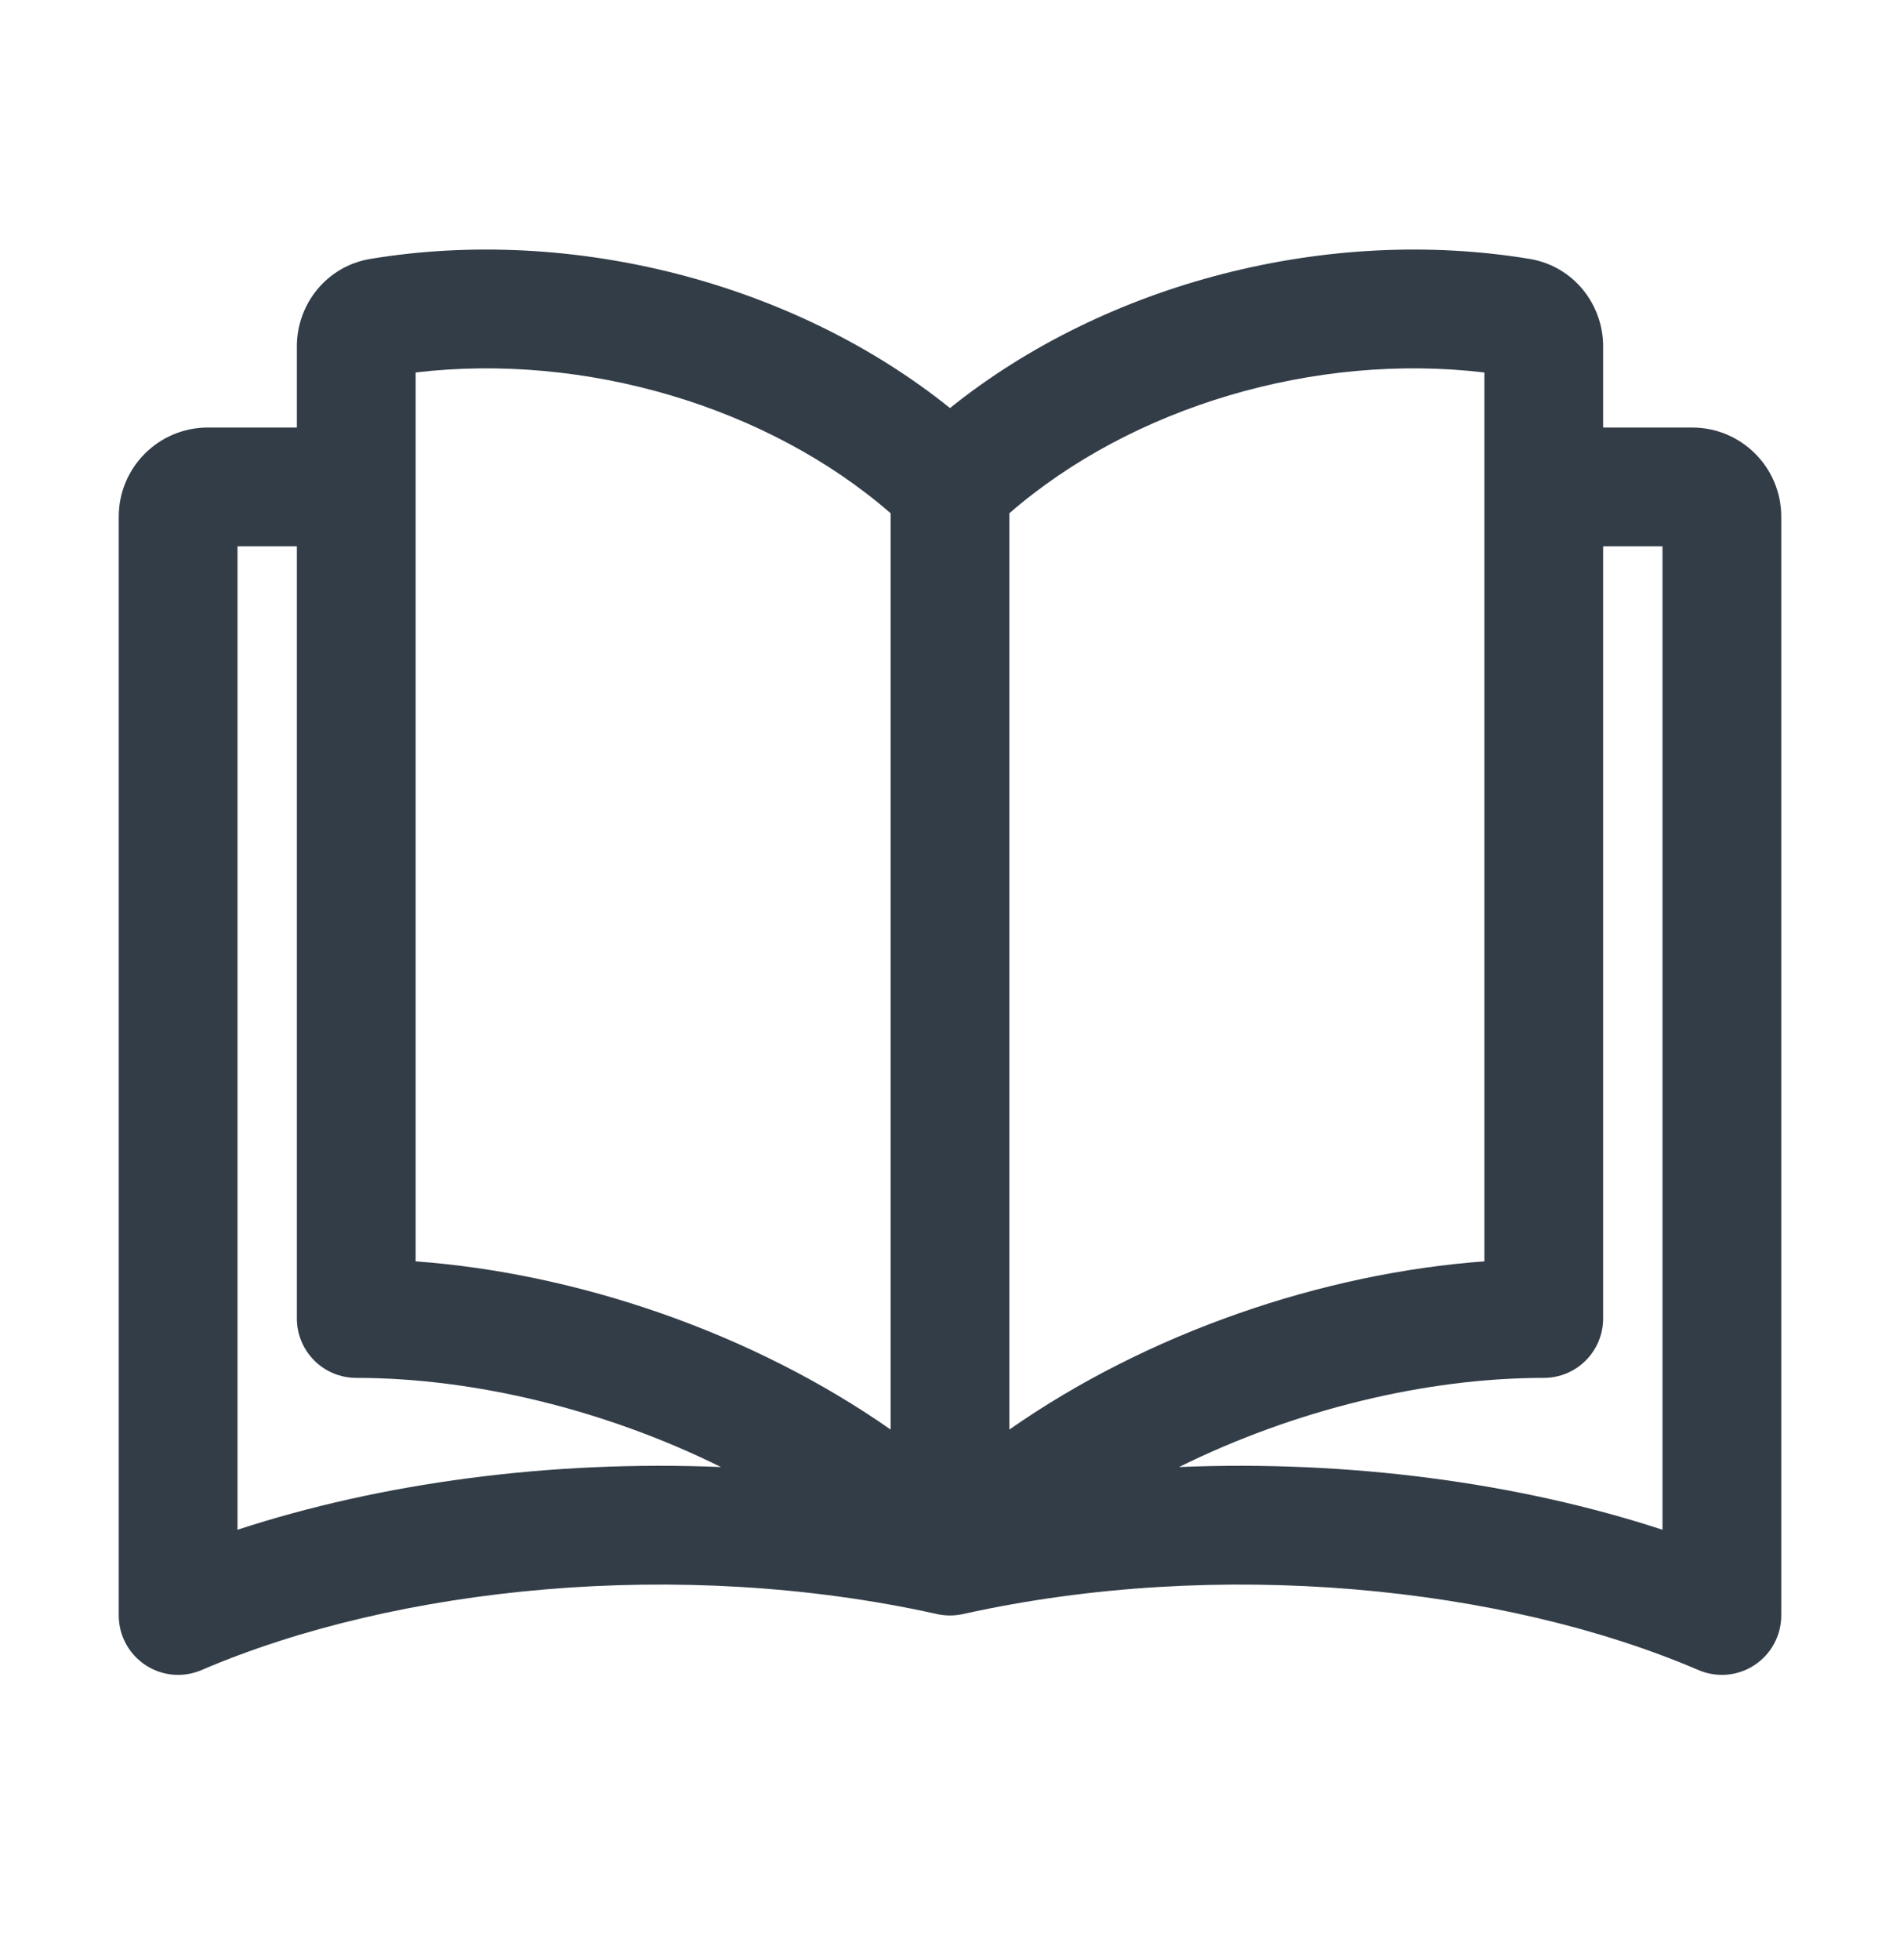 <svg width="32" height="33" viewBox="0 0 32 33" fill="none" xmlns="http://www.w3.org/2000/svg">
<path fill-rule="evenodd" clip-rule="evenodd" d="M15.762 27.17C11.459 26.218 6.683 26.707 3.394 28.117C3.085 28.25 2.73 28.218 2.45 28.033C2.169 27.848 2 27.534 2 27.198V8.698C2 7.87 2.672 7.198 3.5 7.198H5V5.828C5 5.126 5.497 4.482 6.237 4.359C9.621 3.8 13.361 4.75 16 6.87C18.639 4.75 22.379 3.8 25.763 4.359C26.503 4.482 27 5.126 27 5.828V7.198H28.5C29.328 7.198 30 7.87 30 8.698V27.198C30 27.534 29.831 27.848 29.55 28.033C29.27 28.218 28.915 28.25 28.606 28.117C25.317 26.707 20.541 26.218 16.238 27.17C16.161 27.188 16.082 27.198 16 27.198C15.918 27.198 15.839 27.188 15.762 27.17ZM17 8.641C19.069 6.843 22.151 5.933 25 6.271V21.236C22.271 21.436 19.331 22.438 17 24.068L17 8.641ZM15 8.641C12.931 6.843 9.849 5.933 7 6.271V21.236C9.729 21.436 12.669 22.438 15 24.068L15 8.641ZM6 23.198C7.998 23.198 10.207 23.741 12.143 24.699C9.266 24.58 6.408 24.966 4 25.755V9.198H5V22.198C5 22.464 5.105 22.718 5.293 22.905C5.48 23.093 5.735 23.198 6 23.198ZM27 9.198V22.198C27 22.464 26.895 22.718 26.707 22.905C26.52 23.093 26.265 23.198 26 23.198C24.002 23.198 21.793 23.741 19.857 24.699C22.734 24.58 25.592 24.966 28 25.755V9.198H27Z" fill="#333D47"/>
</svg>
